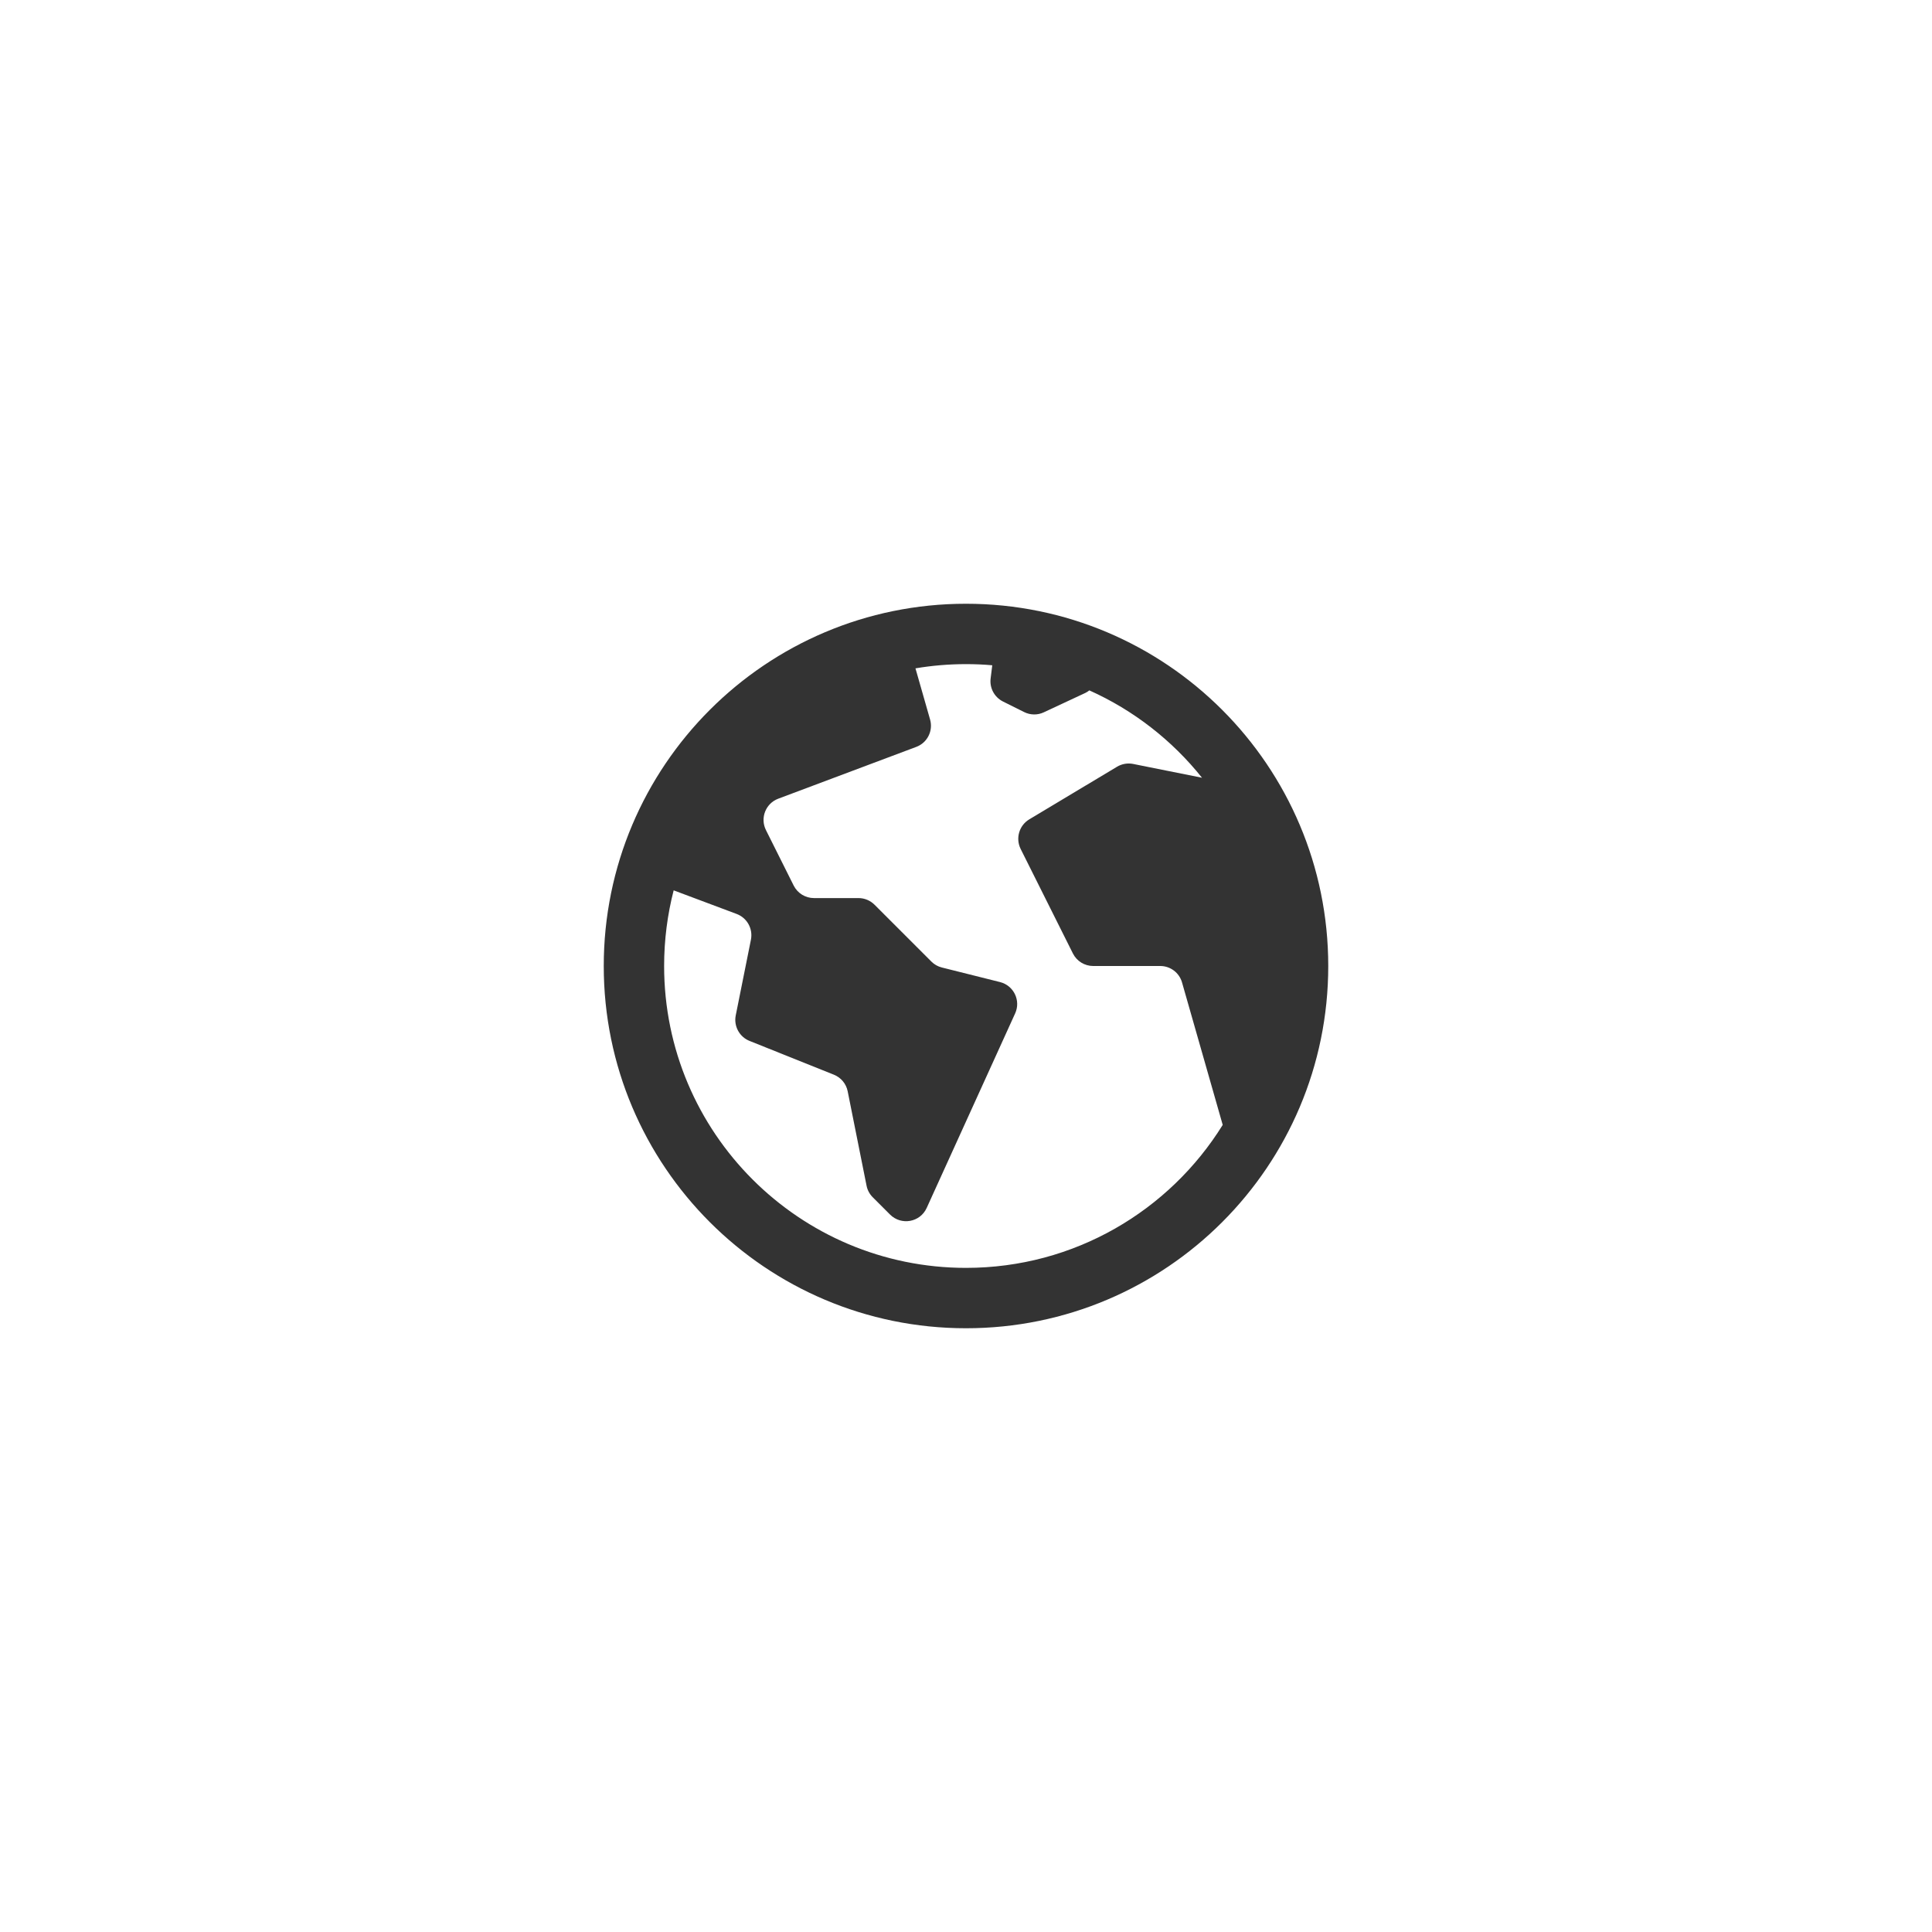 <svg width="32" height="32" viewBox="0 0 32 32" fill="none" xmlns="http://www.w3.org/2000/svg">
<path fill-rule="evenodd" clip-rule="evenodd" d="M20.252 18.632C19.37 20.053 17.796 21 16 21C13.239 21 11 18.761 11 16C11 15.567 11.055 15.147 11.158 14.747L12.201 15.138C12.374 15.203 12.473 15.382 12.438 15.563L12.186 16.819C12.151 16.996 12.247 17.174 12.415 17.241L13.811 17.8C13.929 17.847 14.015 17.95 14.04 18.074L14.353 19.639C14.367 19.711 14.403 19.778 14.455 19.83L14.742 20.117C14.928 20.302 15.241 20.246 15.349 20.007L16.814 16.785C16.911 16.572 16.791 16.323 16.563 16.266L15.601 16.025C15.535 16.009 15.475 15.975 15.427 15.927L14.485 14.985C14.415 14.915 14.319 14.875 14.22 14.875H13.482C13.34 14.875 13.21 14.795 13.146 14.668L12.686 13.748C12.587 13.548 12.682 13.307 12.89 13.229L15.176 12.371C15.359 12.303 15.459 12.105 15.405 11.917L15.163 11.07C15.435 11.024 15.715 11 16 11C16.147 11 16.292 11.006 16.435 11.019L16.408 11.237C16.388 11.395 16.47 11.547 16.612 11.619L16.963 11.794C17.065 11.845 17.186 11.847 17.289 11.798L17.964 11.483C17.994 11.47 18.02 11.453 18.043 11.435C18.775 11.763 19.414 12.262 19.909 12.882L18.767 12.653C18.676 12.635 18.581 12.652 18.501 12.7L17.048 13.571C16.88 13.672 16.818 13.885 16.905 14.061L17.771 15.793C17.835 15.92 17.965 16 18.107 16H19.217C19.385 16 19.532 16.111 19.578 16.272L20.252 18.632ZM22 16C22 19.314 19.314 22 16 22C12.686 22 10 19.314 10 16C10 12.686 12.686 10 16 10C19.314 10 22 12.686 22 16Z" fill="black" fill-opacity="0.8"/>
</svg>
